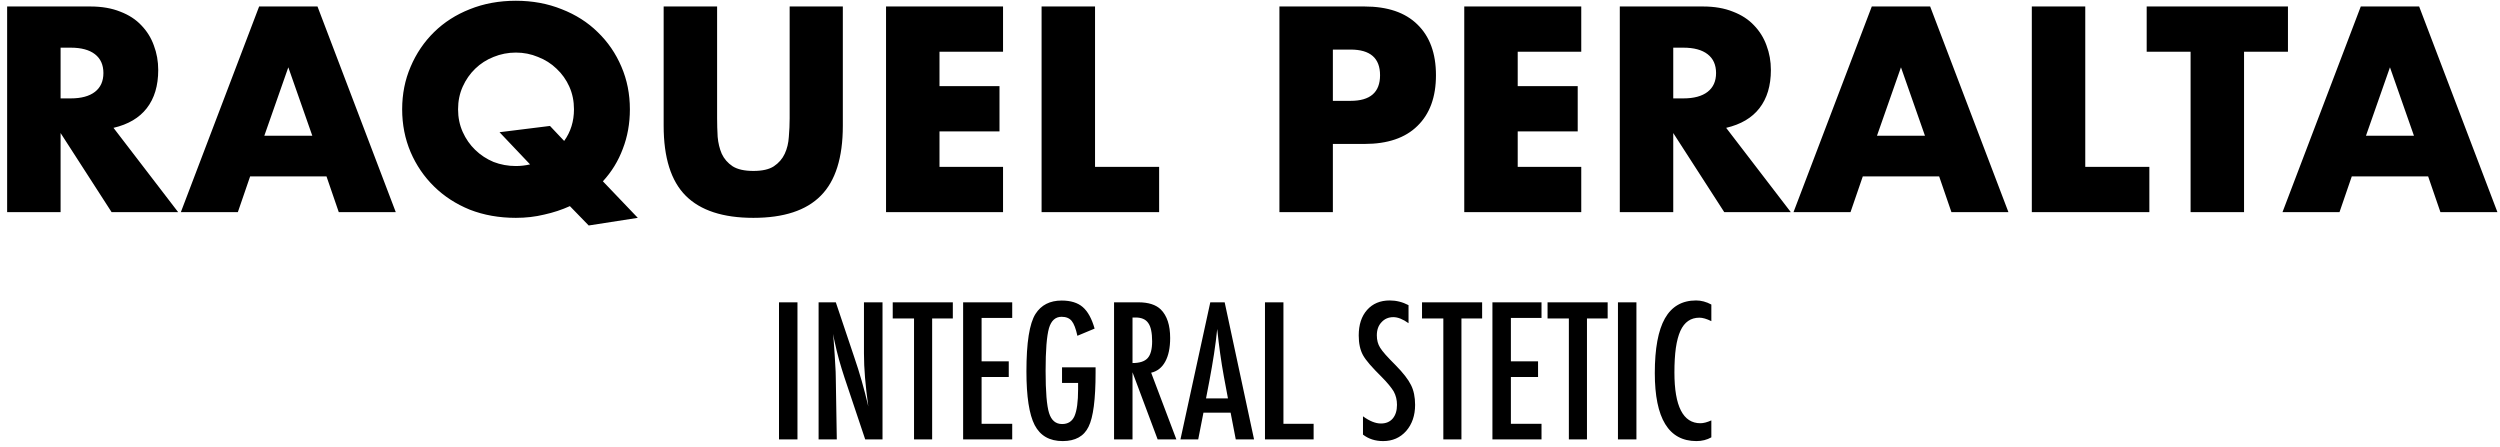 <svg width="330" height="59" viewBox="0 0 330 59" fill="none" xmlns="http://www.w3.org/2000/svg">
<path d="M7.998 12.988H9.33C10.722 12.988 11.79 12.7 12.534 12.124C13.278 11.548 13.65 10.72 13.65 9.64C13.65 8.56 13.278 7.732 12.534 7.156C11.79 6.58 10.722 6.292 9.33 6.292H7.998V12.988ZM23.514 28H14.73L7.998 17.56V28H0.942V0.856H11.922C13.434 0.856 14.754 1.084 15.882 1.54C17.01 1.972 17.934 2.572 18.654 3.34C19.398 4.108 19.95 4.996 20.31 6.004C20.694 7.012 20.886 8.092 20.886 9.244C20.886 11.308 20.382 12.988 19.374 14.284C18.39 15.556 16.926 16.42 14.982 16.876L23.514 28ZM41.225 17.92L38.057 8.884L34.889 17.92H41.225ZM43.097 23.284H33.017L31.397 28H23.873L34.205 0.856H41.909L52.241 28H44.717L43.097 23.284ZM53.085 14.428C53.085 12.412 53.457 10.54 54.201 8.812C54.945 7.06 55.977 5.536 57.297 4.24C58.617 2.944 60.189 1.936 62.013 1.216C63.861 0.472 65.889 0.1 68.097 0.1C70.281 0.1 72.297 0.472 74.145 1.216C75.993 1.936 77.577 2.944 78.897 4.24C80.241 5.536 81.285 7.06 82.029 8.812C82.773 10.54 83.145 12.412 83.145 14.428C83.145 16.3 82.833 18.04 82.209 19.648C81.609 21.256 80.733 22.684 79.581 23.932L84.189 28.756L77.709 29.764L75.225 27.208C74.169 27.688 73.041 28.06 71.841 28.324C70.665 28.612 69.417 28.756 68.097 28.756C65.889 28.756 63.861 28.396 62.013 27.676C60.189 26.932 58.617 25.912 57.297 24.616C55.977 23.32 54.945 21.808 54.201 20.08C53.457 18.328 53.085 16.444 53.085 14.428ZM60.465 14.428C60.465 15.508 60.669 16.504 61.077 17.416C61.485 18.328 62.037 19.12 62.733 19.792C63.429 20.464 64.233 20.992 65.145 21.376C66.081 21.736 67.065 21.916 68.097 21.916C68.721 21.916 69.345 21.844 69.969 21.7L65.937 17.452L72.597 16.624L74.469 18.604C75.333 17.404 75.765 16.012 75.765 14.428C75.765 13.348 75.561 12.352 75.153 11.44C74.745 10.528 74.181 9.736 73.461 9.064C72.765 8.392 71.949 7.876 71.013 7.516C70.101 7.132 69.129 6.94 68.097 6.94C67.065 6.94 66.081 7.132 65.145 7.516C64.233 7.876 63.429 8.392 62.733 9.064C62.037 9.736 61.485 10.528 61.077 11.44C60.669 12.352 60.465 13.348 60.465 14.428ZM94.658 0.856V15.616C94.658 16.408 94.682 17.224 94.73 18.064C94.802 18.88 94.982 19.624 95.27 20.296C95.582 20.968 96.062 21.52 96.71 21.952C97.358 22.36 98.27 22.564 99.446 22.564C100.622 22.564 101.522 22.36 102.146 21.952C102.794 21.52 103.274 20.968 103.586 20.296C103.898 19.624 104.078 18.88 104.126 18.064C104.198 17.224 104.234 16.408 104.234 15.616V0.856H111.254V16.588C111.254 20.812 110.282 23.896 108.338 25.84C106.418 27.784 103.454 28.756 99.446 28.756C95.438 28.756 92.462 27.784 90.518 25.84C88.574 23.896 87.602 20.812 87.602 16.588V0.856H94.658ZM132.401 6.832H124.013V11.368H131.933V17.344H124.013V22.024H132.401V28H116.957V0.856H132.401V6.832ZM144.545 0.856V22.024H153.005V28H137.489V0.856H144.545ZM175.939 13.312H178.279C180.871 13.312 182.167 12.184 182.167 9.928C182.167 7.672 180.871 6.544 178.279 6.544H175.939V13.312ZM175.939 28H168.883V0.856H180.115C183.163 0.856 185.491 1.648 187.099 3.232C188.731 4.816 189.547 7.048 189.547 9.928C189.547 12.808 188.731 15.04 187.099 16.624C185.491 18.208 183.163 19 180.115 19H175.939V28ZM208.726 6.832H200.338V11.368H208.258V17.344H200.338V22.024H208.726V28H193.282V0.856H208.726V6.832ZM220.869 12.988H222.201C223.593 12.988 224.661 12.7 225.405 12.124C226.149 11.548 226.521 10.72 226.521 9.64C226.521 8.56 226.149 7.732 225.405 7.156C224.661 6.58 223.593 6.292 222.201 6.292H220.869V12.988ZM236.385 28H227.601L220.869 17.56V28H213.813V0.856H224.793C226.305 0.856 227.625 1.084 228.753 1.54C229.881 1.972 230.805 2.572 231.525 3.34C232.269 4.108 232.821 4.996 233.181 6.004C233.565 7.012 233.757 8.092 233.757 9.244C233.757 11.308 233.253 12.988 232.245 14.284C231.261 15.556 229.797 16.42 227.853 16.876L236.385 28ZM254.096 17.92L250.928 8.884L247.76 17.92H254.096ZM255.968 23.284H245.888L244.268 28H236.744L247.076 0.856H254.78L265.112 28H257.588L255.968 23.284ZM275.255 0.856V22.024H283.715V28H268.199V0.856H275.255ZM296.214 6.832V28H289.158V6.832H283.362V0.856H302.01V6.832H296.214ZM318.643 17.92L315.475 8.884L312.307 17.92H318.643ZM320.515 23.284H310.435L308.815 28H301.291L311.623 0.856H319.327L329.659 28H322.135L320.515 23.284ZM102.828 39.906H105.266V58H102.828V39.906ZM108.055 39.906H110.328L112.754 47.125C113.457 49.164 114.078 51.34 114.617 53.652C114.422 52.254 114.277 50.988 114.184 49.855C114.09 48.723 114.043 47.656 114.043 46.656V39.906H116.492V58H114.207L111.477 49.855C111.227 49.098 110.988 48.32 110.762 47.523C110.543 46.727 110.34 45.891 110.152 45.016C110.137 44.906 110.109 44.773 110.07 44.617C110.039 44.461 110 44.281 109.953 44.078C109.977 44.281 109.996 44.457 110.012 44.605C110.027 44.746 110.039 44.867 110.047 44.969L110.176 46.809L110.305 49.047C110.312 49.172 110.316 49.324 110.316 49.504C110.324 49.684 110.328 49.887 110.328 50.113L110.457 58H108.055V39.906ZM117.84 39.906H125.773V42.039H123.043V58H120.652V42.039H117.84V39.906ZM127.133 39.906H133.613V41.969H129.57V47.699H133.156V49.762H129.57V55.938H133.613V58H127.133V39.906ZM140.188 48.484H144.617V49.188C144.617 52.711 144.309 55.09 143.691 56.324C143.082 57.59 141.941 58.223 140.27 58.223C138.543 58.223 137.312 57.52 136.578 56.113C135.852 54.707 135.488 52.344 135.488 49.023C135.488 45.227 135.887 42.699 136.684 41.441C137.434 40.262 138.586 39.672 140.141 39.672C141.328 39.672 142.254 39.957 142.918 40.527C143.59 41.105 144.113 42.055 144.488 43.375L142.215 44.324C142.113 43.848 142 43.449 141.875 43.129C141.75 42.801 141.613 42.547 141.465 42.367C141.168 42 140.723 41.816 140.129 41.816C139.316 41.816 138.762 42.316 138.465 43.316C138.168 44.363 138.02 46.242 138.02 48.953C138.02 51.695 138.172 53.551 138.477 54.52C138.781 55.488 139.355 55.973 140.199 55.973C140.973 55.973 141.516 55.629 141.828 54.941C142.148 54.207 142.309 53.027 142.309 51.402V50.91V50.547H140.188V48.484ZM147.055 39.906H150.266C151.594 39.906 152.582 40.223 153.23 40.855C154.051 41.676 154.461 42.93 154.461 44.617C154.461 45.914 154.242 46.957 153.805 47.746C153.375 48.527 152.758 49.012 151.953 49.199L155.281 58H152.809L149.492 49.141V58H147.055V39.906ZM149.492 47.922C150.438 47.922 151.105 47.703 151.496 47.266C151.887 46.828 152.082 46.09 152.082 45.051C152.082 44.488 152.039 44.008 151.953 43.609C151.875 43.211 151.746 42.887 151.566 42.637C151.395 42.387 151.168 42.203 150.887 42.086C150.613 41.969 150.285 41.91 149.902 41.91H149.492V47.922ZM159.758 39.906H161.656L165.535 58H163.121L162.441 54.473H158.855L158.164 58H155.82L159.758 39.906ZM162.09 52.586L161.551 49.703C161.191 47.742 160.898 45.648 160.672 43.422C160.562 44.508 160.422 45.609 160.25 46.727C160.078 47.836 159.875 49.016 159.641 50.266L159.195 52.586H162.09ZM166.977 39.906H169.414V55.938H173.398V58H166.977V39.906ZM185.926 40.281V42.66C185.184 42.129 184.516 41.863 183.922 41.863C183.281 41.863 182.758 42.09 182.352 42.543C181.945 42.973 181.742 43.547 181.742 44.266C181.742 44.898 181.887 45.441 182.176 45.895C182.324 46.137 182.566 46.449 182.902 46.832C183.246 47.215 183.688 47.676 184.227 48.215C185.219 49.223 185.895 50.094 186.254 50.828C186.613 51.539 186.793 52.41 186.793 53.441C186.793 54.84 186.398 55.992 185.609 56.898C184.82 57.781 183.809 58.223 182.574 58.223C181.535 58.223 180.648 57.938 179.914 57.367V54.953C180.781 55.586 181.57 55.902 182.281 55.902C182.945 55.902 183.465 55.684 183.84 55.246C184.215 54.801 184.402 54.199 184.402 53.441C184.402 52.785 184.258 52.195 183.969 51.672C183.82 51.422 183.613 51.137 183.348 50.816C183.082 50.488 182.75 50.125 182.352 49.727C181.734 49.117 181.223 48.578 180.816 48.109C180.41 47.641 180.109 47.23 179.914 46.879C179.539 46.191 179.352 45.324 179.352 44.277C179.352 42.863 179.719 41.742 180.453 40.914C181.195 40.078 182.191 39.66 183.441 39.66C184.309 39.66 185.137 39.867 185.926 40.281ZM187.707 39.906H195.641V42.039H192.91V58H190.52V42.039H187.707V39.906ZM197 39.906H203.48V41.969H199.438V47.699H203.023V49.762H199.438V55.938H203.48V58H197V39.906ZM204.277 39.906H212.211V42.039H209.48V58H207.09V42.039H204.277V39.906ZM213.57 39.906H216.008V58H213.57V39.906ZM225.898 40.199V42.391C225.273 42.086 224.75 41.934 224.328 41.934C223.75 41.934 223.254 42.078 222.84 42.367C222.426 42.648 222.082 43.086 221.809 43.68C221.543 44.273 221.344 45.027 221.211 45.941C221.086 46.848 221.023 47.922 221.023 49.164C221.023 53.633 222.168 55.867 224.457 55.867C224.855 55.867 225.336 55.742 225.898 55.492V57.73C225.312 58.059 224.656 58.223 223.93 58.223C220.266 58.223 218.434 55.23 218.434 49.246C218.434 46.012 218.879 43.605 219.77 42.027C220.668 40.449 222.039 39.66 223.883 39.66C224.562 39.66 225.234 39.84 225.898 40.199Z" fill="black"/>
</svg>
